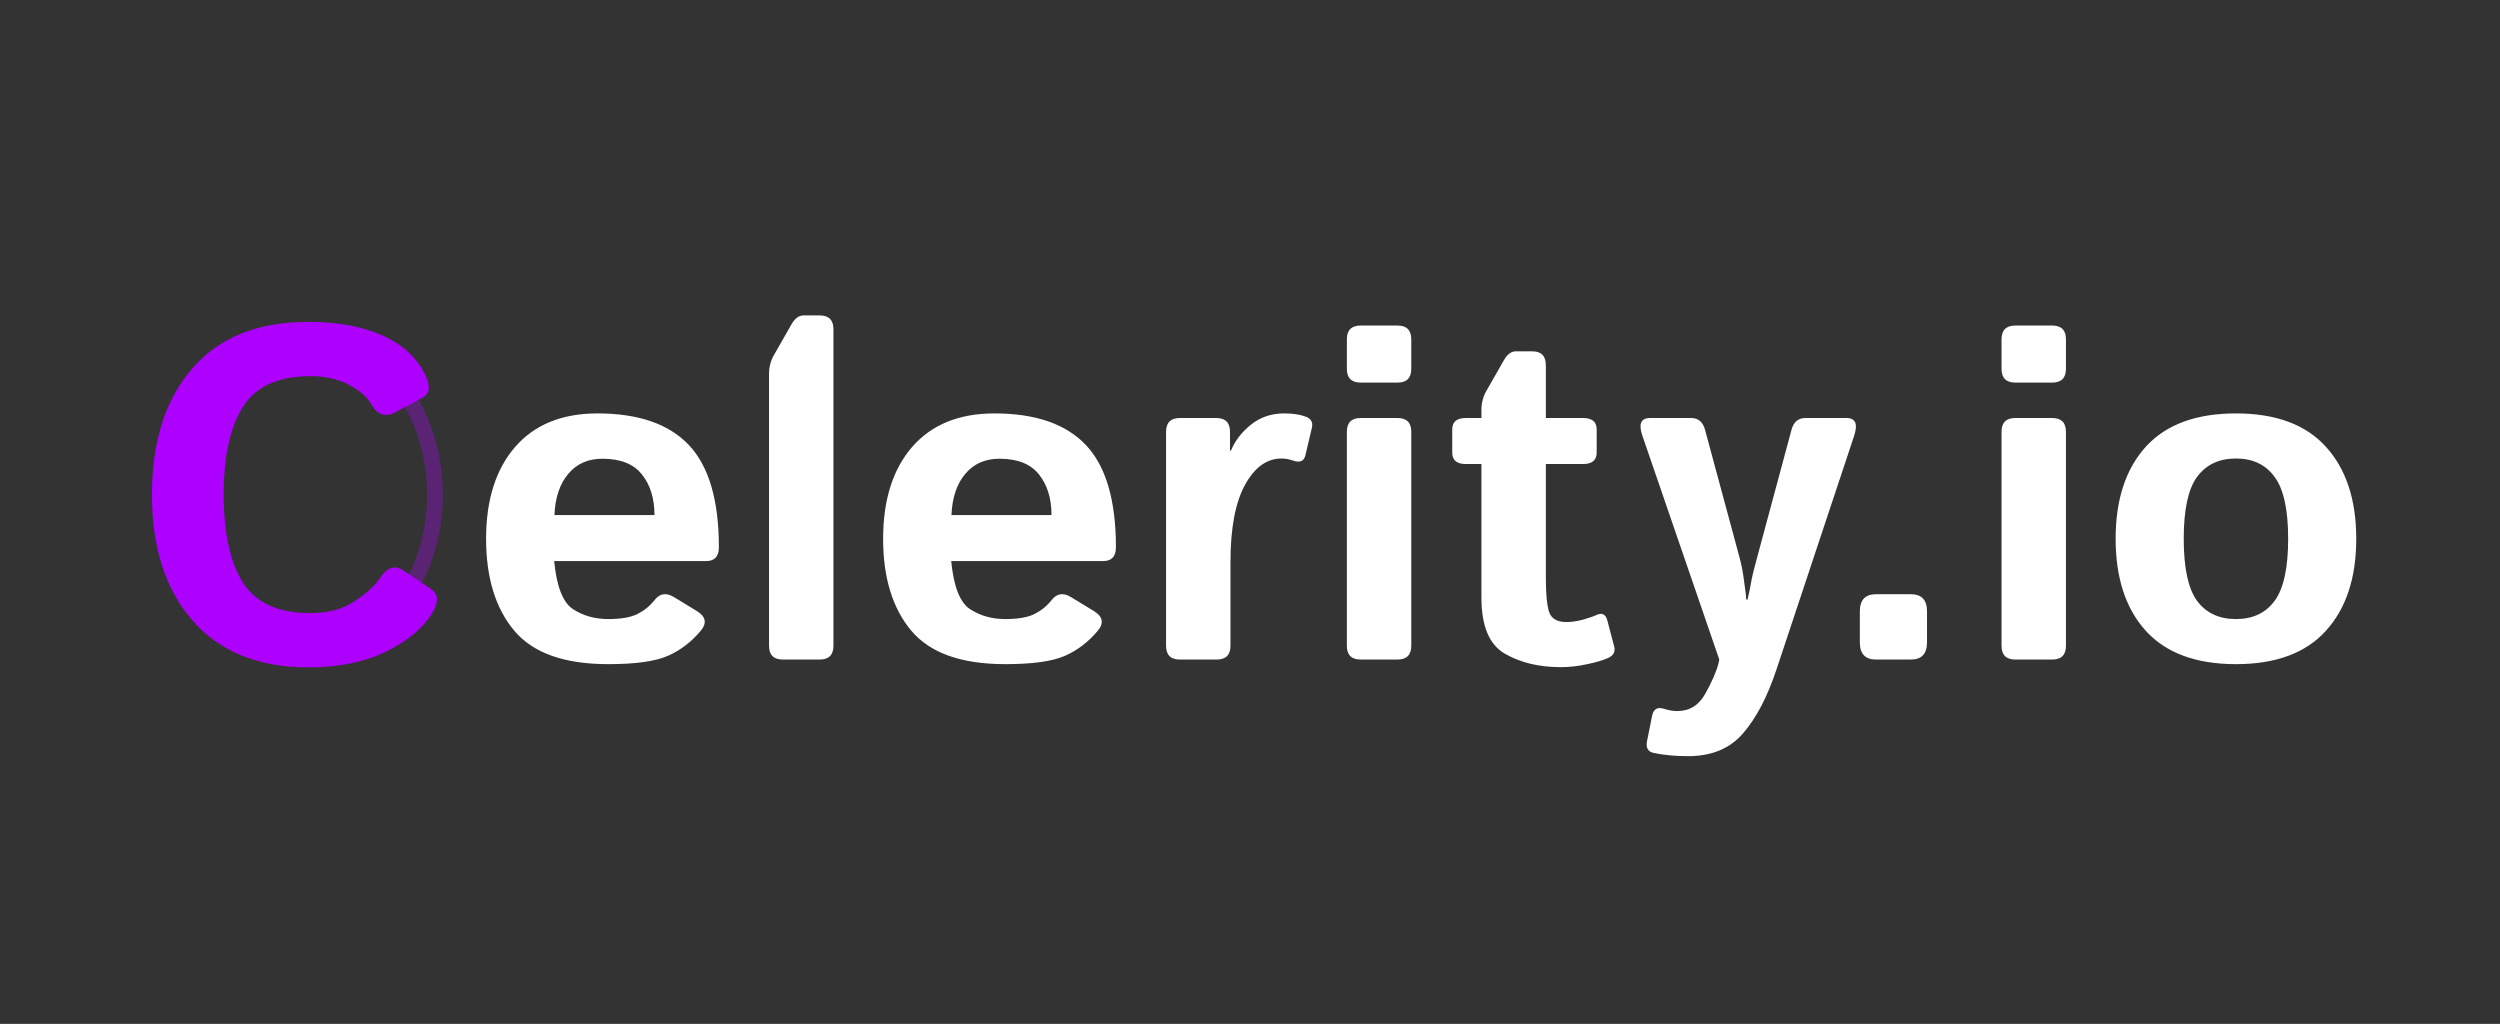 <svg width="796" height="326" viewBox="0 0 796 326" fill="none" xmlns="http://www.w3.org/2000/svg">
<rect x="0" y="0" width="796" height="326" fill="#333333" stroke="none"/>
<path d="M138.5 157.5C138.5 186.633 118.644 209.5 95 209.5C71.356 209.5 51.5 186.633 51.5 157.5C51.5 128.367 71.356 105.5 95 105.5C118.644 105.5 138.5 128.367 138.5 157.5Z" stroke="#AD00FF" stroke-opacity="0.32" stroke-width="5"/>
<path d="M48.37 157.485C48.37 140.64 52.643 127.261 61.188 117.349C69.732 107.437 82.061 102.48 98.175 102.48C107.452 102.48 115.313 103.921 121.759 106.802C128.204 109.683 132.745 113.857 135.382 119.326C137.14 122.939 136.847 125.381 134.503 126.65L125.714 131.338C122.638 132.998 120.099 132.07 118.097 128.555C116.827 126.309 114.459 124.282 110.992 122.476C107.574 120.669 103.546 119.766 98.907 119.766C88.653 119.766 81.476 123.013 77.374 129.507C73.272 135.952 71.222 145.278 71.222 157.485C71.222 169.692 73.272 179.043 77.374 185.537C81.476 191.982 88.653 195.205 98.907 195.205C104.425 195.205 109.063 193.96 112.823 191.47C116.632 188.979 119.269 186.611 120.733 184.365C123.126 180.703 125.665 179.775 128.351 181.582L137.14 187.441C139.532 189.053 139.776 191.494 137.872 194.766C135.04 199.648 130.182 203.823 123.297 207.29C116.412 210.757 108.038 212.49 98.175 212.49C82.306 212.49 70.025 207.534 61.334 197.622C52.691 187.71 48.37 174.331 48.37 157.485Z" fill="#AD00FF"/>
<path d="M154.771 171.548C154.771 159.194 157.847 149.453 163.999 142.324C170.2 135.195 178.94 131.631 190.22 131.631C203.306 131.631 213.022 135 219.37 141.738C225.718 148.477 228.892 159.316 228.892 174.258C228.892 177.188 227.524 178.652 224.79 178.652H176.45C177.231 186.758 179.233 191.86 182.456 193.96C185.679 196.06 189.414 197.109 193.662 197.109C197.715 197.109 200.815 196.572 202.964 195.498C205.112 194.424 206.919 192.959 208.384 191.104C210.044 188.955 212.095 188.613 214.536 190.078L221.86 194.546C224.741 196.304 225.156 198.403 223.105 200.845C220.127 204.409 216.636 207.07 212.632 208.828C208.628 210.586 202.305 211.465 193.662 211.465C179.648 211.465 169.663 207.9 163.706 200.771C157.749 193.643 154.771 183.901 154.771 171.548ZM176.523 164.004H208.384C208.384 158.73 207.065 154.434 204.429 151.113C201.792 147.744 197.593 146.06 191.831 146.06C187.241 146.06 183.604 147.671 180.918 150.894C178.232 154.067 176.768 158.438 176.523 164.004ZM249.253 210C246.323 210 244.858 208.535 244.858 205.605V119.106C244.858 116.909 245.371 114.907 246.396 113.101L252.036 103.213C253.11 101.357 254.38 100.43 255.845 100.43H260.972C263.901 100.43 265.366 101.895 265.366 104.824V205.605C265.366 208.535 263.901 210 260.972 210H249.253ZM281.187 171.548C281.187 159.194 284.263 149.453 290.415 142.324C296.616 135.195 305.356 131.631 316.636 131.631C329.722 131.631 339.438 135 345.786 141.738C352.134 148.477 355.308 159.316 355.308 174.258C355.308 177.188 353.94 178.652 351.206 178.652H302.866C303.647 186.758 305.649 191.86 308.872 193.96C312.095 196.06 315.83 197.109 320.078 197.109C324.131 197.109 327.231 196.572 329.38 195.498C331.528 194.424 333.335 192.959 334.8 191.104C336.46 188.955 338.511 188.613 340.952 190.078L348.276 194.546C351.157 196.304 351.572 198.403 349.521 200.845C346.543 204.409 343.052 207.07 339.048 208.828C335.044 210.586 328.721 211.465 320.078 211.465C306.064 211.465 296.079 207.9 290.122 200.771C284.165 193.643 281.187 183.901 281.187 171.548ZM302.939 164.004H334.8C334.8 158.73 333.481 154.434 330.845 151.113C328.208 147.744 324.009 146.06 318.247 146.06C313.657 146.06 310.02 147.671 307.334 150.894C304.648 154.067 303.184 158.438 302.939 164.004ZM375.669 210C372.739 210 371.274 208.535 371.274 205.605V137.49C371.274 134.561 372.739 133.096 375.669 133.096H387.241C390.171 133.096 391.636 134.561 391.636 137.49V143.496H391.929C393.198 140.371 395.322 137.612 398.301 135.22C401.279 132.827 404.795 131.631 408.848 131.631C411.631 131.631 413.926 131.973 415.732 132.656C417.441 133.291 418.101 134.463 417.71 136.172L415.659 144.888C415.22 146.841 413.901 147.427 411.704 146.646C410.435 146.206 409.214 145.986 408.042 145.986C403.354 145.986 399.473 148.794 396.396 154.409C393.32 160.024 391.782 168.203 391.782 178.945V205.605C391.782 208.535 390.317 210 387.388 210H375.669ZM433.237 210C430.308 210 428.843 208.535 428.843 205.605V137.49C428.843 134.561 430.308 133.096 433.237 133.096H444.956C447.886 133.096 449.351 134.561 449.351 137.49V205.605C449.351 208.535 447.886 210 444.956 210H433.237ZM433.237 121.816C430.308 121.816 428.843 120.352 428.843 117.422V108.047C428.843 105.117 430.308 103.652 433.237 103.652H444.956C447.886 103.652 449.351 105.117 449.351 108.047V117.422C449.351 120.352 447.886 121.816 444.956 121.816H433.237ZM466.709 147.744C463.828 147.744 462.388 146.523 462.388 144.082V136.758C462.388 134.316 463.828 133.096 466.709 133.096H471.689V130.532C471.689 128.335 472.202 126.333 473.228 124.526L478.867 114.639C479.941 112.783 481.211 111.855 482.676 111.855H487.803C490.732 111.855 492.197 113.32 492.197 116.25V133.096H504.062C506.943 133.096 508.384 134.316 508.384 136.758V144.082C508.384 146.523 506.943 147.744 504.062 147.744H492.197V184.072C492.197 189.053 492.539 192.642 493.223 194.839C493.955 196.987 495.811 198.062 498.789 198.062C500.303 198.062 502.012 197.817 503.916 197.329C505.82 196.792 507.31 196.279 508.384 195.791C510.093 195.01 511.216 195.571 511.753 197.476L513.95 205.825C514.39 207.485 513.755 208.706 512.046 209.487C510.435 210.22 508.213 210.879 505.381 211.465C502.598 212.1 499.79 212.417 496.958 212.417C489.976 212.417 484.019 210.977 479.087 208.096C474.155 205.215 471.689 199.282 471.689 190.298V147.744H466.709ZM522.959 138.809C521.641 135 522.446 133.096 525.376 133.096H538.486C540.732 133.096 542.197 134.341 542.881 136.831L553.94 177.773C554.478 179.678 554.941 182.144 555.332 185.171C555.771 188.149 555.991 190.054 555.991 190.884H556.431C557.017 188.296 557.432 186.245 557.676 184.731C557.969 183.169 558.726 180.166 559.946 175.723L570.42 136.831C571.104 134.341 572.568 133.096 574.814 133.096H587.925C590.806 133.096 591.611 135 590.342 138.809L565.659 213.076C562.778 221.768 559.238 228.555 555.039 233.438C550.84 238.32 545.005 240.762 537.534 240.762C533.433 240.762 529.771 240.42 526.548 239.736C524.692 239.346 523.984 238.076 524.424 235.928L526.035 227.871C526.475 225.771 527.72 225.039 529.771 225.674C531.284 226.162 532.7 226.406 534.019 226.406C537.974 226.406 540.977 224.526 543.027 220.767C545.127 217.007 546.519 213.784 547.202 211.099L547.422 210L522.959 138.809ZM597.3 210C593.882 210 592.173 208.169 592.173 204.507V194.692C592.173 191.03 593.882 189.199 597.3 189.199H608.433C611.851 189.199 613.56 191.03 613.56 194.692V204.507C613.56 208.169 611.851 210 608.433 210H597.3ZM641.685 210C638.755 210 637.29 208.535 637.29 205.605V137.49C637.29 134.561 638.755 133.096 641.685 133.096H653.403C656.333 133.096 657.798 134.561 657.798 137.49V205.605C657.798 208.535 656.333 210 653.403 210H641.685ZM641.685 121.816C638.755 121.816 637.29 120.352 637.29 117.422V108.047C637.29 105.117 638.755 103.652 641.685 103.652H653.403C656.333 103.652 657.798 105.117 657.798 108.047V117.422C657.798 120.352 656.333 121.816 653.403 121.816H641.685ZM673.618 171.548C673.618 159.097 676.816 149.331 683.213 142.251C689.658 135.171 699.229 131.631 711.924 131.631C724.619 131.631 734.165 135.171 740.562 142.251C747.007 149.331 750.229 159.097 750.229 171.548C750.229 183.999 747.007 193.765 740.562 200.845C734.165 207.925 724.619 211.465 711.924 211.465C699.229 211.465 689.658 207.925 683.213 200.845C676.816 193.765 673.618 183.999 673.618 171.548ZM695.298 171.548C695.298 180.825 696.714 187.417 699.546 191.323C702.427 195.181 706.553 197.109 711.924 197.109C717.295 197.109 721.396 195.181 724.229 191.323C727.109 187.417 728.55 180.825 728.55 171.548C728.55 162.271 727.109 155.703 724.229 151.846C721.396 147.939 717.295 145.986 711.924 145.986C706.553 145.986 702.427 147.939 699.546 151.846C696.714 155.703 695.298 162.271 695.298 171.548Z" fill="white"/>
</svg>
